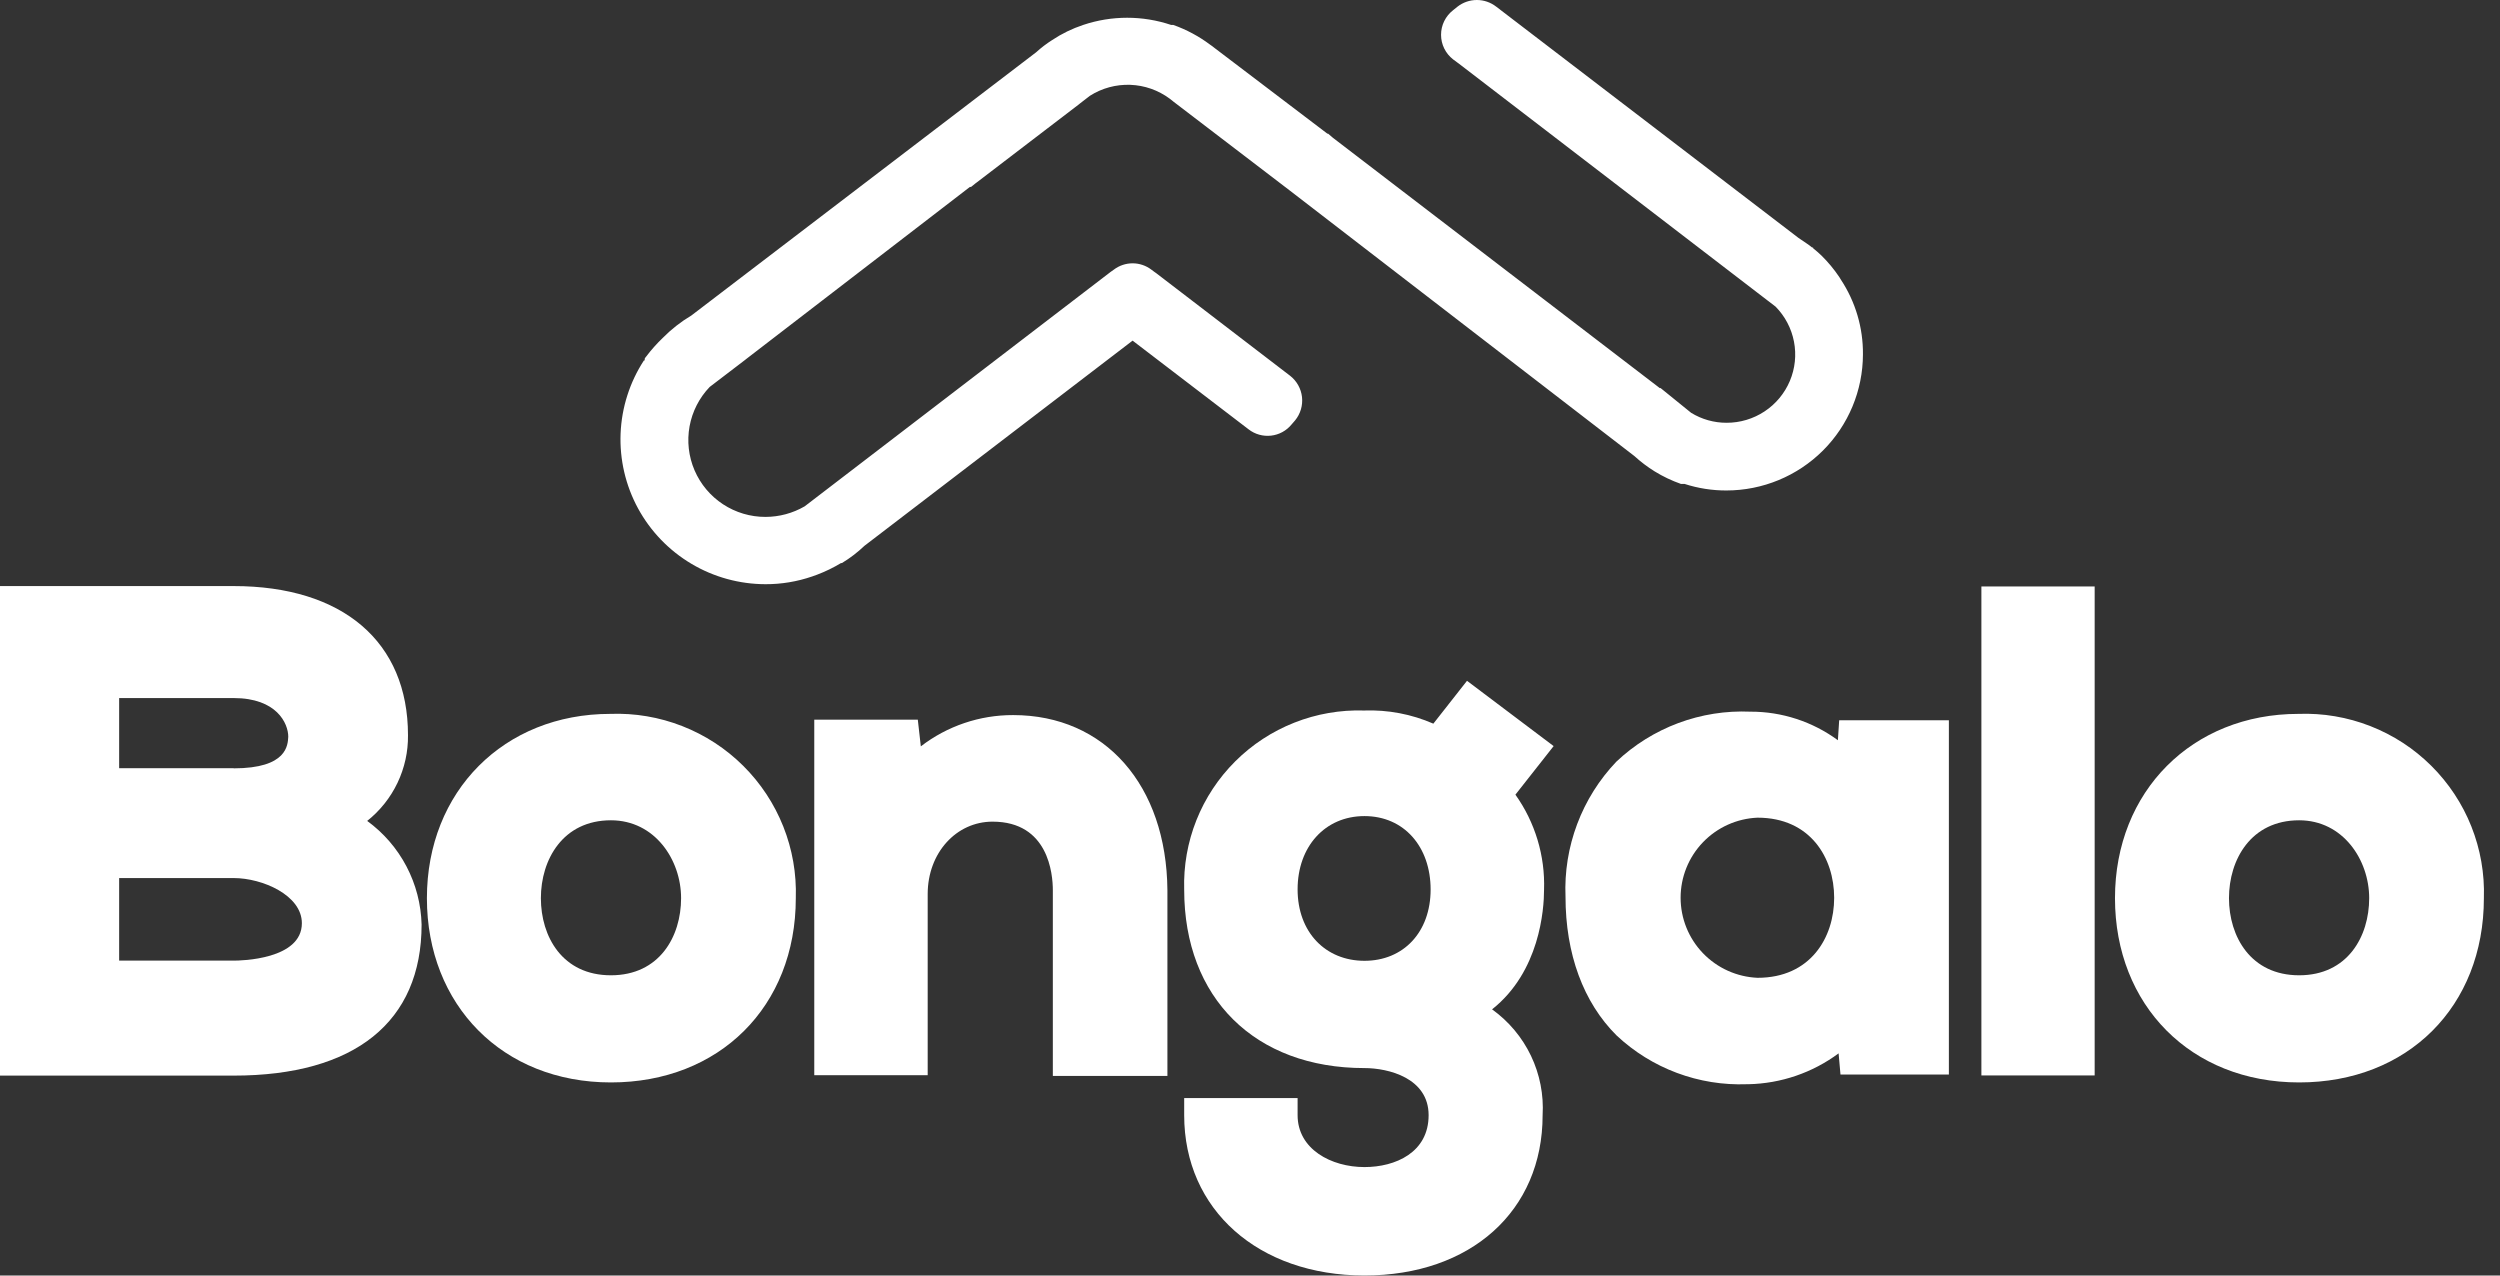 <svg width="147" height="75" viewBox="0 0 147 75" fill="none" xmlns="http://www.w3.org/2000/svg">
<rect x="0" y="0" width="147" height="75" fill="#333333" stroke="none"/>
<g clip-path="url(#clip0_1646_19372)">
<path d="M21.59 48.27C22.349 47.668 22.959 46.901 23.375 46.027C23.791 45.154 24.002 44.197 23.99 43.23C23.99 37.737 20.159 34.461 13.734 34.461H0V63.246H13.734C20.866 63.246 24.79 60.088 24.79 54.36C24.759 53.168 24.455 51.999 23.9 50.943C23.346 49.888 22.555 48.973 21.59 48.27ZM7.006 51.63H13.742C15.426 51.63 17.75 52.638 17.75 54.284C17.75 56.426 14.155 56.485 13.742 56.485H7.006V51.63ZM13.742 45.17H7.006V41.046H13.742C16.268 41.046 16.95 42.533 16.95 43.322C16.917 43.785 16.917 45.179 13.734 45.179L13.742 45.17Z" fill="white"/>
<path d="M35.888 41.976C29.632 41.976 25.102 46.528 25.102 52.811C25.102 59.094 29.548 63.647 35.922 63.647C42.296 63.647 46.793 59.187 46.793 52.811C46.84 51.372 46.59 49.938 46.058 48.6C45.526 47.261 44.724 46.046 43.701 45.03C42.678 44.013 41.457 43.218 40.113 42.693C38.769 42.167 37.331 41.923 35.888 41.976ZM40.048 52.811C40.048 55.071 38.776 57.347 35.922 57.347C33.067 57.347 31.804 55.071 31.804 52.811C31.804 50.552 33.093 48.233 35.922 48.233C38.507 48.233 40.048 50.56 40.048 52.811Z" fill="white"/>
<path d="M59.575 42.047C57.61 42.041 55.699 42.688 54.144 43.886L53.967 42.316H47.879V63.222H54.548V52.572C54.548 50.144 56.232 48.313 58.362 48.313C61.655 48.313 61.907 51.396 61.907 52.345V63.264H68.644V52.345C68.593 46.171 64.972 42.047 59.575 42.047Z" fill="white"/>
<path d="M86.26 40.031L84.281 42.551C82.998 41.991 81.605 41.727 80.206 41.778C78.806 41.734 77.413 41.976 76.111 42.49C74.808 43.003 73.626 43.777 72.635 44.764C71.644 45.751 70.866 46.929 70.349 48.227C69.832 49.526 69.588 50.915 69.63 52.312C69.63 58.687 73.789 62.803 80.231 62.803C81.629 62.803 84.003 63.382 84.003 65.574C84.003 67.767 82.05 68.624 80.231 68.624C78.277 68.624 76.299 67.573 76.299 65.574V64.567H69.63V65.574C69.63 71.127 73.991 74.999 80.231 74.999C86.471 74.999 90.706 71.211 90.706 65.574C90.777 64.371 90.541 63.169 90.022 62.081C89.502 60.993 88.715 60.054 87.734 59.35C90.538 57.133 90.79 53.471 90.79 52.32C90.858 50.322 90.266 48.356 89.106 46.726L91.354 43.87L86.26 40.031ZM84.121 52.295C84.121 54.815 82.521 56.495 80.231 56.495C77.941 56.495 76.299 54.815 76.299 52.295C76.299 49.775 77.915 47.986 80.231 47.986C82.547 47.986 84.121 49.775 84.121 52.312V52.295Z" fill="white"/>
<path d="M108.068 43.526C106.578 42.43 104.774 41.841 102.923 41.846C101.479 41.783 100.037 42.011 98.683 42.516C97.329 43.022 96.09 43.793 95.041 44.786C94.035 45.842 93.252 47.088 92.739 48.452C92.225 49.816 91.992 51.268 92.052 52.724C92.052 56.083 93.096 58.939 95.058 60.888C96.082 61.848 97.286 62.596 98.602 63.087C99.917 63.579 101.317 63.805 102.721 63.752H102.805C104.72 63.712 106.574 63.078 108.11 61.938L108.22 63.181H114.594V42.35H108.144L108.068 43.526ZM103.344 48.079C106.451 48.079 107.849 50.447 107.849 52.791C107.849 55.134 106.451 57.495 103.344 57.495C102.127 57.443 100.977 56.925 100.133 56.047C99.29 55.17 98.82 54.002 98.82 52.787C98.82 51.571 99.29 50.403 100.133 49.526C100.977 48.648 102.127 48.13 103.344 48.079Z" fill="white"/>
<path d="M123.166 34.484H116.506V63.236H123.166V34.484Z" fill="white"/>
<path d="M135.148 41.976C128.9 41.976 124.361 46.528 124.361 52.811C124.361 59.094 128.807 63.647 135.19 63.647C141.573 63.647 146.052 59.187 146.052 52.811C146.1 51.372 145.849 49.938 145.318 48.6C144.786 47.261 143.983 46.046 142.961 45.03C141.938 44.013 140.717 43.218 139.373 42.693C138.029 42.167 136.591 41.923 135.148 41.976ZM139.308 52.811C139.308 55.071 138.036 57.347 135.19 57.347C132.344 57.347 131.064 55.071 131.064 52.811C131.064 50.552 132.352 48.233 135.19 48.233C137.767 48.233 139.308 50.56 139.308 52.811Z" fill="white"/>
<path d="M37.866 21.222L37.908 21.163V21.105C37.908 21.054 37.967 21.012 37.992 20.97C38.287 20.578 38.614 20.21 38.969 19.87C39.472 19.36 40.038 18.917 40.653 18.551L60.929 3.071C61.22 2.806 61.533 2.567 61.864 2.357C62.431 1.98 63.045 1.681 63.691 1.466C65.369 0.903 67.184 0.903 68.862 1.466H68.988C69.764 1.741 70.494 2.132 71.152 2.625C71.242 2.685 71.329 2.749 71.413 2.819L78.048 7.858H78.09L78.385 8.11L97.483 22.734L97.592 22.818H97.643L99.436 24.271C100.064 24.658 100.787 24.861 101.524 24.859C102.318 24.861 103.095 24.628 103.756 24.191C104.418 23.754 104.935 23.131 105.243 22.401C105.551 21.671 105.636 20.867 105.486 20.089C105.337 19.311 104.961 18.595 104.404 18.03L104.034 17.745L103.933 17.669L85.761 3.726C85.739 3.717 85.718 3.702 85.702 3.684L85.441 3.491C85.221 3.319 85.043 3.1 84.92 2.85C84.797 2.599 84.734 2.324 84.734 2.046C84.734 1.767 84.797 1.492 84.92 1.242C85.043 0.991 85.221 0.772 85.441 0.601L85.702 0.391C86.027 0.138 86.427 0 86.839 0C87.251 0 87.651 0.138 87.976 0.391L88.178 0.542L88.229 0.584L105.752 13.99L106.248 14.326C106.353 14.396 106.455 14.472 106.551 14.553H106.61V14.595C106.796 14.746 106.947 14.88 107.09 15.015C107.487 15.403 107.842 15.831 108.151 16.291C108.185 16.34 108.216 16.39 108.244 16.443C109.103 17.746 109.555 19.276 109.541 20.836C109.538 22.958 108.692 24.993 107.188 26.494C105.683 27.994 103.644 28.838 101.516 28.84C100.678 28.843 99.846 28.712 99.049 28.454H98.931H98.838C98.297 28.264 97.777 28.016 97.289 27.715C96.867 27.452 96.469 27.151 96.102 26.816L75.859 11.218L68.988 5.968L68.929 5.918L68.777 5.8C68.105 5.301 67.296 5.018 66.459 4.988C65.621 4.958 64.794 5.183 64.087 5.632L63.489 6.094L63.439 6.136L57.427 10.731L57.359 10.781L57.098 10.991H57.031L44.047 20.979L43.895 21.096L43.811 21.163L41.731 22.751C41.117 23.391 40.705 24.197 40.546 25.07C40.388 25.942 40.49 26.841 40.84 27.656C41.19 28.47 41.772 29.164 42.514 29.651C43.257 30.138 44.126 30.397 45.015 30.394C45.822 30.392 46.615 30.178 47.314 29.773L65.216 16.056L65.291 15.998L65.493 15.855C65.81 15.614 66.198 15.483 66.597 15.483C66.995 15.483 67.383 15.614 67.7 15.855L67.893 15.998L67.977 16.056L75.859 22.096C76.053 22.247 76.214 22.435 76.334 22.65C76.454 22.864 76.53 23.1 76.558 23.344C76.585 23.588 76.563 23.835 76.494 24.071C76.425 24.306 76.309 24.526 76.154 24.716L75.943 24.96C75.643 25.327 75.21 25.563 74.738 25.616C74.266 25.669 73.792 25.536 73.417 25.245L66.597 20.029L50.833 32.091C50.428 32.477 49.982 32.818 49.503 33.108H49.452C49.008 33.376 48.54 33.604 48.055 33.788L47.752 33.897C46.871 34.2 45.946 34.353 45.015 34.351C43.478 34.349 41.97 33.934 40.651 33.149C39.331 32.364 38.248 31.239 37.515 29.891C36.783 28.543 36.43 27.023 36.491 25.492C36.553 23.96 37.028 22.473 37.866 21.189V21.222Z" fill="white"/>
</g>
<defs>
<clipPath id="clip0_1646_19372">
<rect width="146.053" height="75" fill="white"/>
</clipPath>
</defs>
</svg>
